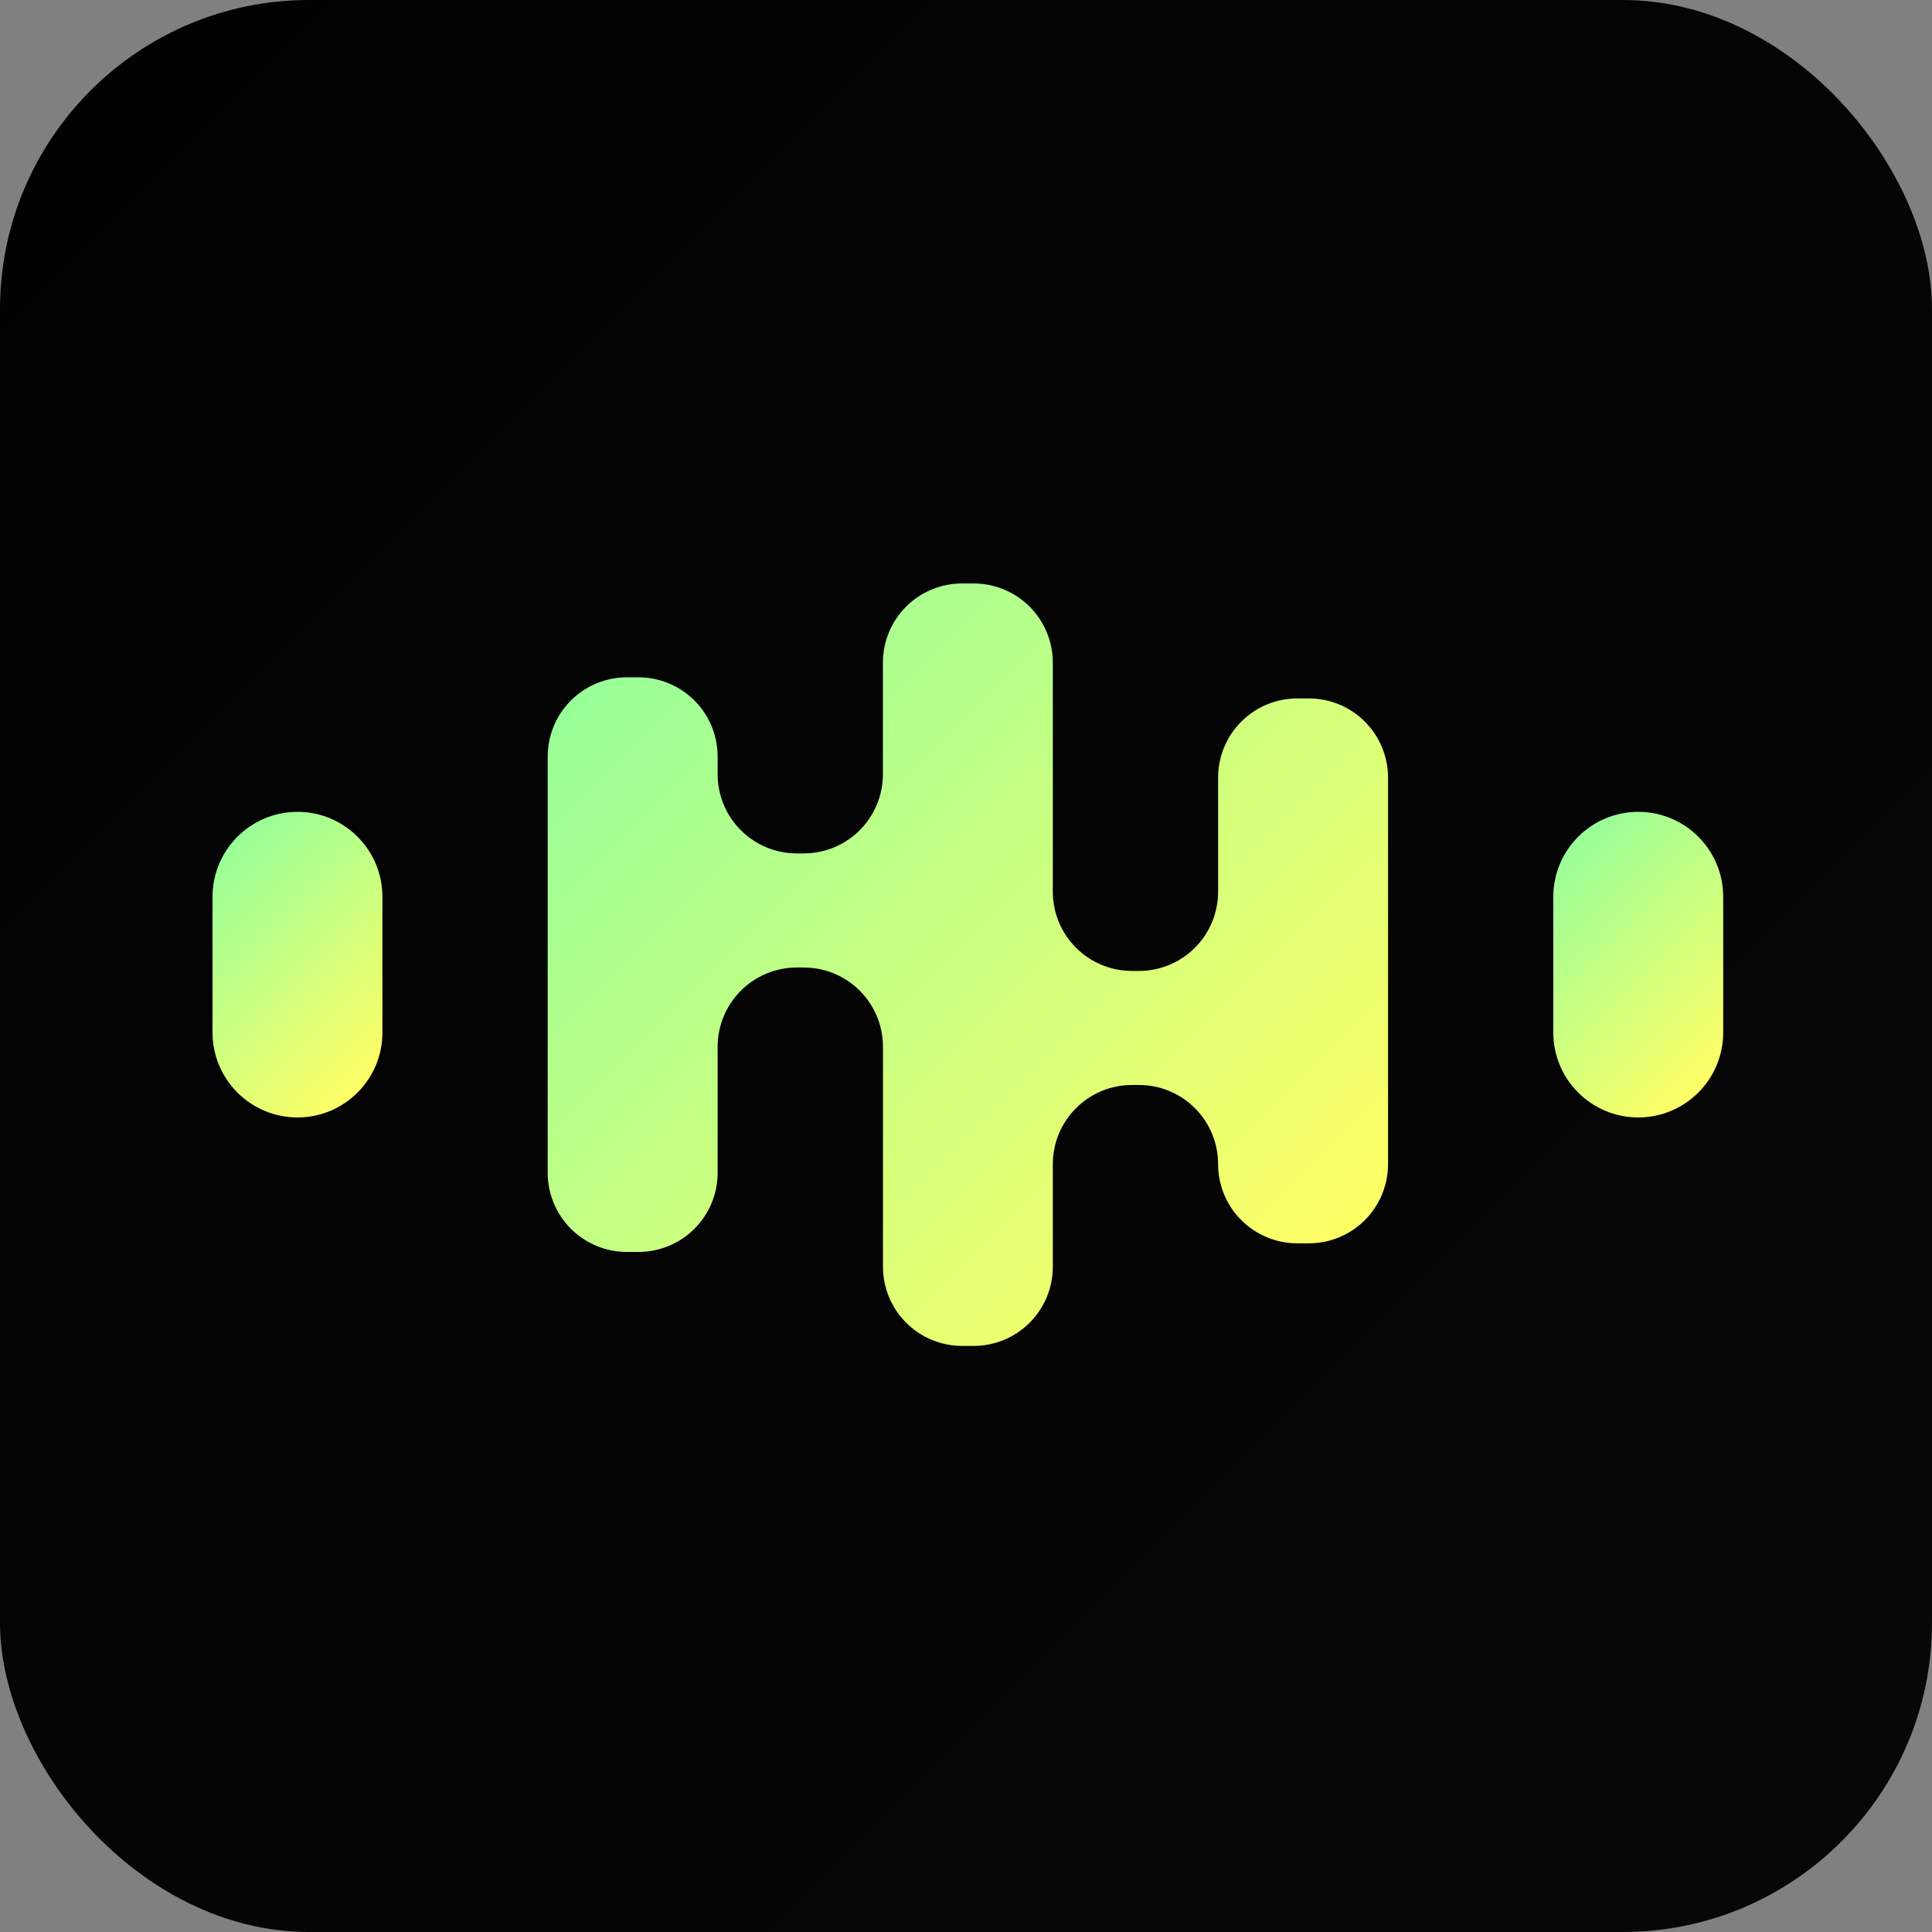 <svg width="500" height="500" viewBox="0 0 500 500" fill="none" xmlns="http://www.w3.org/2000/svg">
<rect x="0" y="0" width="500" height="500" fill="#808080" stroke="none"/>
<g clip-path="url(#clip0_4996_62)">
<rect width="500" height="500" rx="80" fill="url(#paint0_linear_4996_62)"/>
<path d="M98.974 232.104C98.974 219.953 89.13 210.104 76.987 210.104C64.844 210.104 55 219.953 55 232.104V267.194C55 279.344 64.844 289.194 76.987 289.194C89.13 289.194 98.974 279.344 98.974 267.194V232.104Z" fill="url(#paint1_linear_4996_62)"/>
<path d="M248.98 151C243.547 151 238.337 153.159 234.496 157.002C230.654 160.845 228.496 166.057 228.496 171.492V200.374C228.494 205.806 226.338 211.015 222.5 214.857C218.662 218.699 213.457 220.86 208.028 220.866H206.222C203.531 220.867 200.867 220.338 198.38 219.309C195.894 218.28 193.634 216.77 191.731 214.868C189.827 212.965 188.317 210.705 187.286 208.219C186.256 205.732 185.725 203.066 185.724 200.374V195.781C185.722 190.347 183.563 185.136 179.722 181.293C175.881 177.451 170.672 175.291 165.24 175.289H162.233C156.8 175.289 151.589 177.448 147.747 181.291C143.904 185.133 141.744 190.346 141.742 195.781V303.524C141.746 308.958 143.907 314.167 147.75 318.007C151.592 321.847 156.802 324.003 162.233 324.001H165.24C167.93 324.001 170.594 323.471 173.079 322.441C175.564 321.411 177.822 319.902 179.724 317.999C181.626 316.096 183.135 313.837 184.164 311.351C185.194 308.865 185.724 306.2 185.724 303.509V270.884C185.726 265.449 187.884 260.238 191.725 256.396C195.566 252.553 200.775 250.393 206.207 250.391H208.028C213.46 250.393 218.669 252.553 222.51 256.396C226.351 260.238 228.509 265.449 228.511 270.884V327.828C228.511 330.519 229.041 333.184 230.071 335.67C231.1 338.157 232.609 340.416 234.511 342.319C236.413 344.221 238.671 345.731 241.156 346.761C243.641 347.791 246.305 348.321 248.995 348.321H252.002C257.432 348.317 262.638 346.156 266.476 342.313C270.314 338.471 272.47 333.261 272.47 327.828V301.281C272.47 298.589 273 295.924 274.03 293.437C275.06 290.951 276.569 288.691 278.472 286.788C280.375 284.885 282.634 283.376 285.12 282.347C287.606 281.317 290.27 280.788 292.961 280.789H294.759C297.449 280.788 300.113 281.317 302.599 282.347C305.085 283.376 307.343 284.886 309.245 286.789C311.148 288.692 312.656 290.951 313.685 293.438C314.714 295.925 315.244 298.59 315.243 301.281C315.245 306.715 317.403 311.927 321.244 315.769C325.085 319.612 330.294 321.771 335.726 321.773H338.741C344.173 321.771 349.381 319.612 353.222 315.769C357.063 311.927 359.222 306.715 359.224 301.281V201.247C359.224 195.812 357.066 190.6 353.225 186.757C349.383 182.914 344.173 180.755 338.741 180.755H335.726C330.293 180.755 325.083 182.914 321.242 186.757C317.401 190.6 315.243 195.812 315.243 201.247V230.772C315.245 233.464 314.716 236.131 313.688 238.619C312.659 241.107 311.151 243.367 309.248 245.272C307.346 247.176 305.087 248.687 302.601 249.718C300.115 250.749 297.45 251.279 294.759 251.279H292.961C287.528 251.279 282.317 249.121 278.474 245.278C274.632 241.435 272.472 236.223 272.47 230.787V171.492C272.47 168.801 271.94 166.136 270.911 163.65C269.881 161.164 268.373 158.905 266.471 157.002C264.568 155.099 262.31 153.59 259.825 152.56C257.34 151.53 254.677 151 251.987 151" fill="url(#paint2_linear_4996_62)"/>
<path d="M445.966 232.104C445.966 219.953 436.122 210.104 423.979 210.104C411.836 210.104 401.992 219.953 401.992 232.104V267.194C401.992 279.344 411.836 289.194 423.979 289.194C436.122 289.194 445.966 279.344 445.966 267.194V232.104Z" fill="url(#paint3_linear_4996_62)"/>
</g>
<defs>
<linearGradient id="paint0_linear_4996_62" x1="-75" y1="-66" x2="535" y2="544" gradientUnits="userSpaceOnUse">
<stop/>
<stop offset="1" stop-color="#080808"/>
</linearGradient>
<linearGradient id="paint1_linear_4996_62" x1="52.666" y1="225.321" x2="101.329" y2="273.955" gradientUnits="userSpaceOnUse">
<stop stop-color="#98FF98"/>
<stop offset="1" stop-color="#FFFF66"/>
</linearGradient>
<linearGradient id="paint2_linear_4996_62" x1="163.58" y1="165.437" x2="333.603" y2="335.395" gradientUnits="userSpaceOnUse">
<stop stop-color="#98FF98"/>
<stop offset="1" stop-color="#FFFF66"/>
</linearGradient>
<linearGradient id="paint3_linear_4996_62" x1="399.658" y1="225.321" x2="448.321" y2="273.955" gradientUnits="userSpaceOnUse">
<stop stop-color="#98FF98"/>
<stop offset="1" stop-color="#FFFF66"/>
</linearGradient>
<clipPath id="clip0_4996_62">
<rect width="500" height="500" fill="white"/>
</clipPath>
</defs>
</svg>
